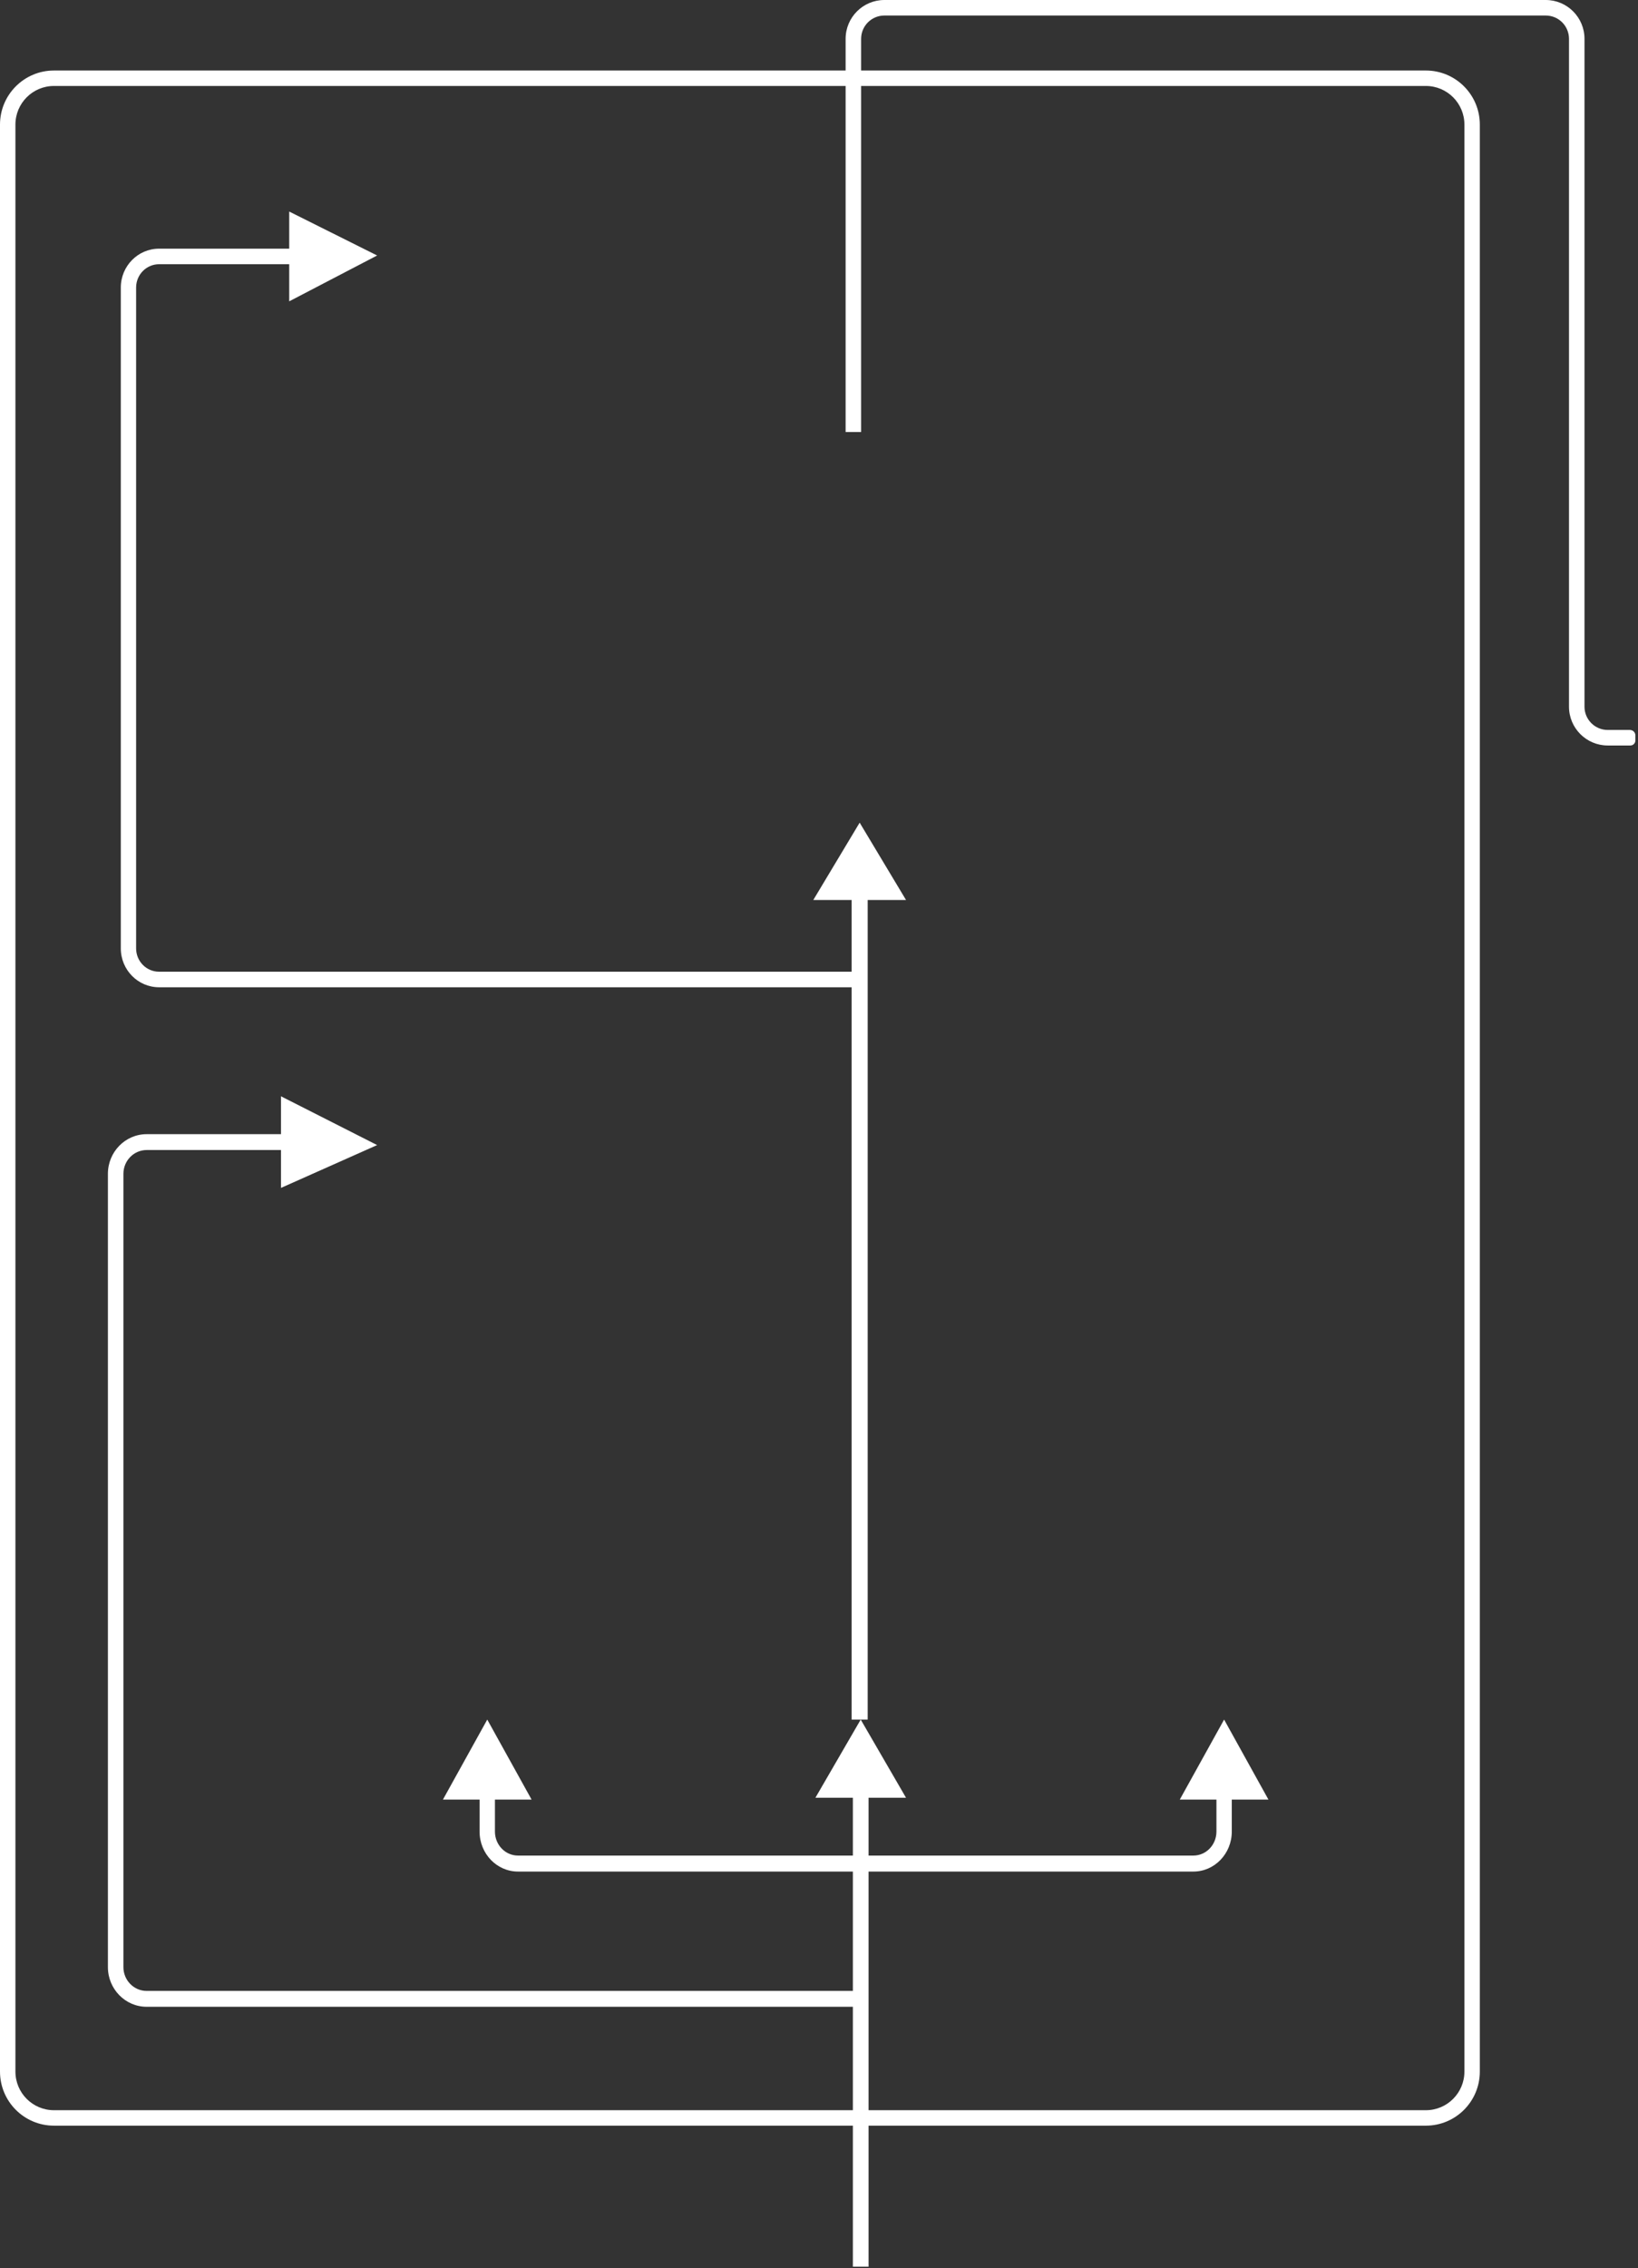 <svg width="318" height="440" viewBox="0 0 318 440" fill="none" xmlns="http://www.w3.org/2000/svg">
<rect x="0" y="0" width="318" height="440" fill="#333333" stroke="none"/>
<path fill-rule="evenodd" clip-rule="evenodd" d="M157.893 174.593L166.893 159.593L175.893 174.593H168.452V333.593H165.334V174.593H157.893Z" fill="white"/>
<path fill-rule="evenodd" clip-rule="evenodd" d="M158.303 348.756L167.098 333.593L175.893 348.756H168.621V439.733H165.575V348.756H158.303Z" fill="white"/>
<path fill-rule="evenodd" clip-rule="evenodd" d="M85.993 349.11L94.596 333.593L103.199 349.11H96.086V355.317C96.086 357.888 98.088 359.973 100.556 359.973H231.687C234.156 359.973 236.158 357.888 236.158 355.317V349.11H229.044L237.648 333.593L246.251 349.11L239.138 349.11V355.317C239.138 359.602 235.802 363.076 231.687 363.076H100.556C96.442 363.076 93.106 359.602 93.106 355.317V349.11H85.993Z" fill="white"/>
<path fill-rule="evenodd" clip-rule="evenodd" d="M56.148 41.041L73.217 49.565L56.148 58.458V51.258H30.883C28.421 51.258 26.425 53.284 26.425 55.783V183.986C26.425 186.485 28.421 188.511 30.883 188.511H166.122V191.528H30.883C26.779 191.528 23.453 188.151 23.453 183.986V55.783C23.453 51.618 26.779 48.241 30.883 48.241H56.148V41.041Z" fill="white"/>
<path fill-rule="evenodd" clip-rule="evenodd" d="M54.551 212.678L73.217 222.141L54.551 230.449V223.103H28.474C25.98 223.103 23.959 225.17 23.959 227.719V381.615C23.959 384.165 25.98 386.232 28.474 386.232H166.94V389.31H28.474C24.318 389.31 20.949 385.865 20.949 381.615V227.719C20.949 223.47 24.318 220.025 28.474 220.025H54.551V212.678Z" fill="white"/>
<path fill-rule="evenodd" clip-rule="evenodd" d="M0 24.172C0 18.378 4.689 13.681 10.474 13.681H276.818C282.603 13.681 287.292 18.378 287.292 24.172V401.88C287.292 407.675 282.603 412.372 276.818 412.372H10.474C4.689 412.372 0 407.675 0 401.88V24.172ZM10.474 16.678C6.342 16.678 2.993 20.034 2.993 24.172V401.88C2.993 406.019 6.342 409.374 10.474 409.374H276.818C280.95 409.374 284.3 406.019 284.3 401.88V24.172C284.3 20.034 280.95 16.678 276.818 16.678H10.474Z" fill="white"/>
<path fill-rule="evenodd" clip-rule="evenodd" d="M171.691 3.013C169.198 3.013 167.177 5.036 167.177 7.532V83.81H164.168V7.532C164.168 3.372 167.536 0 171.691 0H300.089C304.244 0 307.612 3.372 307.612 7.532V137.091C307.612 139.587 309.633 141.61 312.126 141.61H316.434C317.018 141.61 317.492 142.084 317.492 142.669V142.669V143.646V143.646C317.492 144.186 317.055 144.623 316.515 144.623H312.126C307.971 144.623 304.603 141.251 304.603 137.091V7.532C304.603 5.036 302.582 3.013 300.089 3.013H171.691Z" fill="white"/>
</svg>
